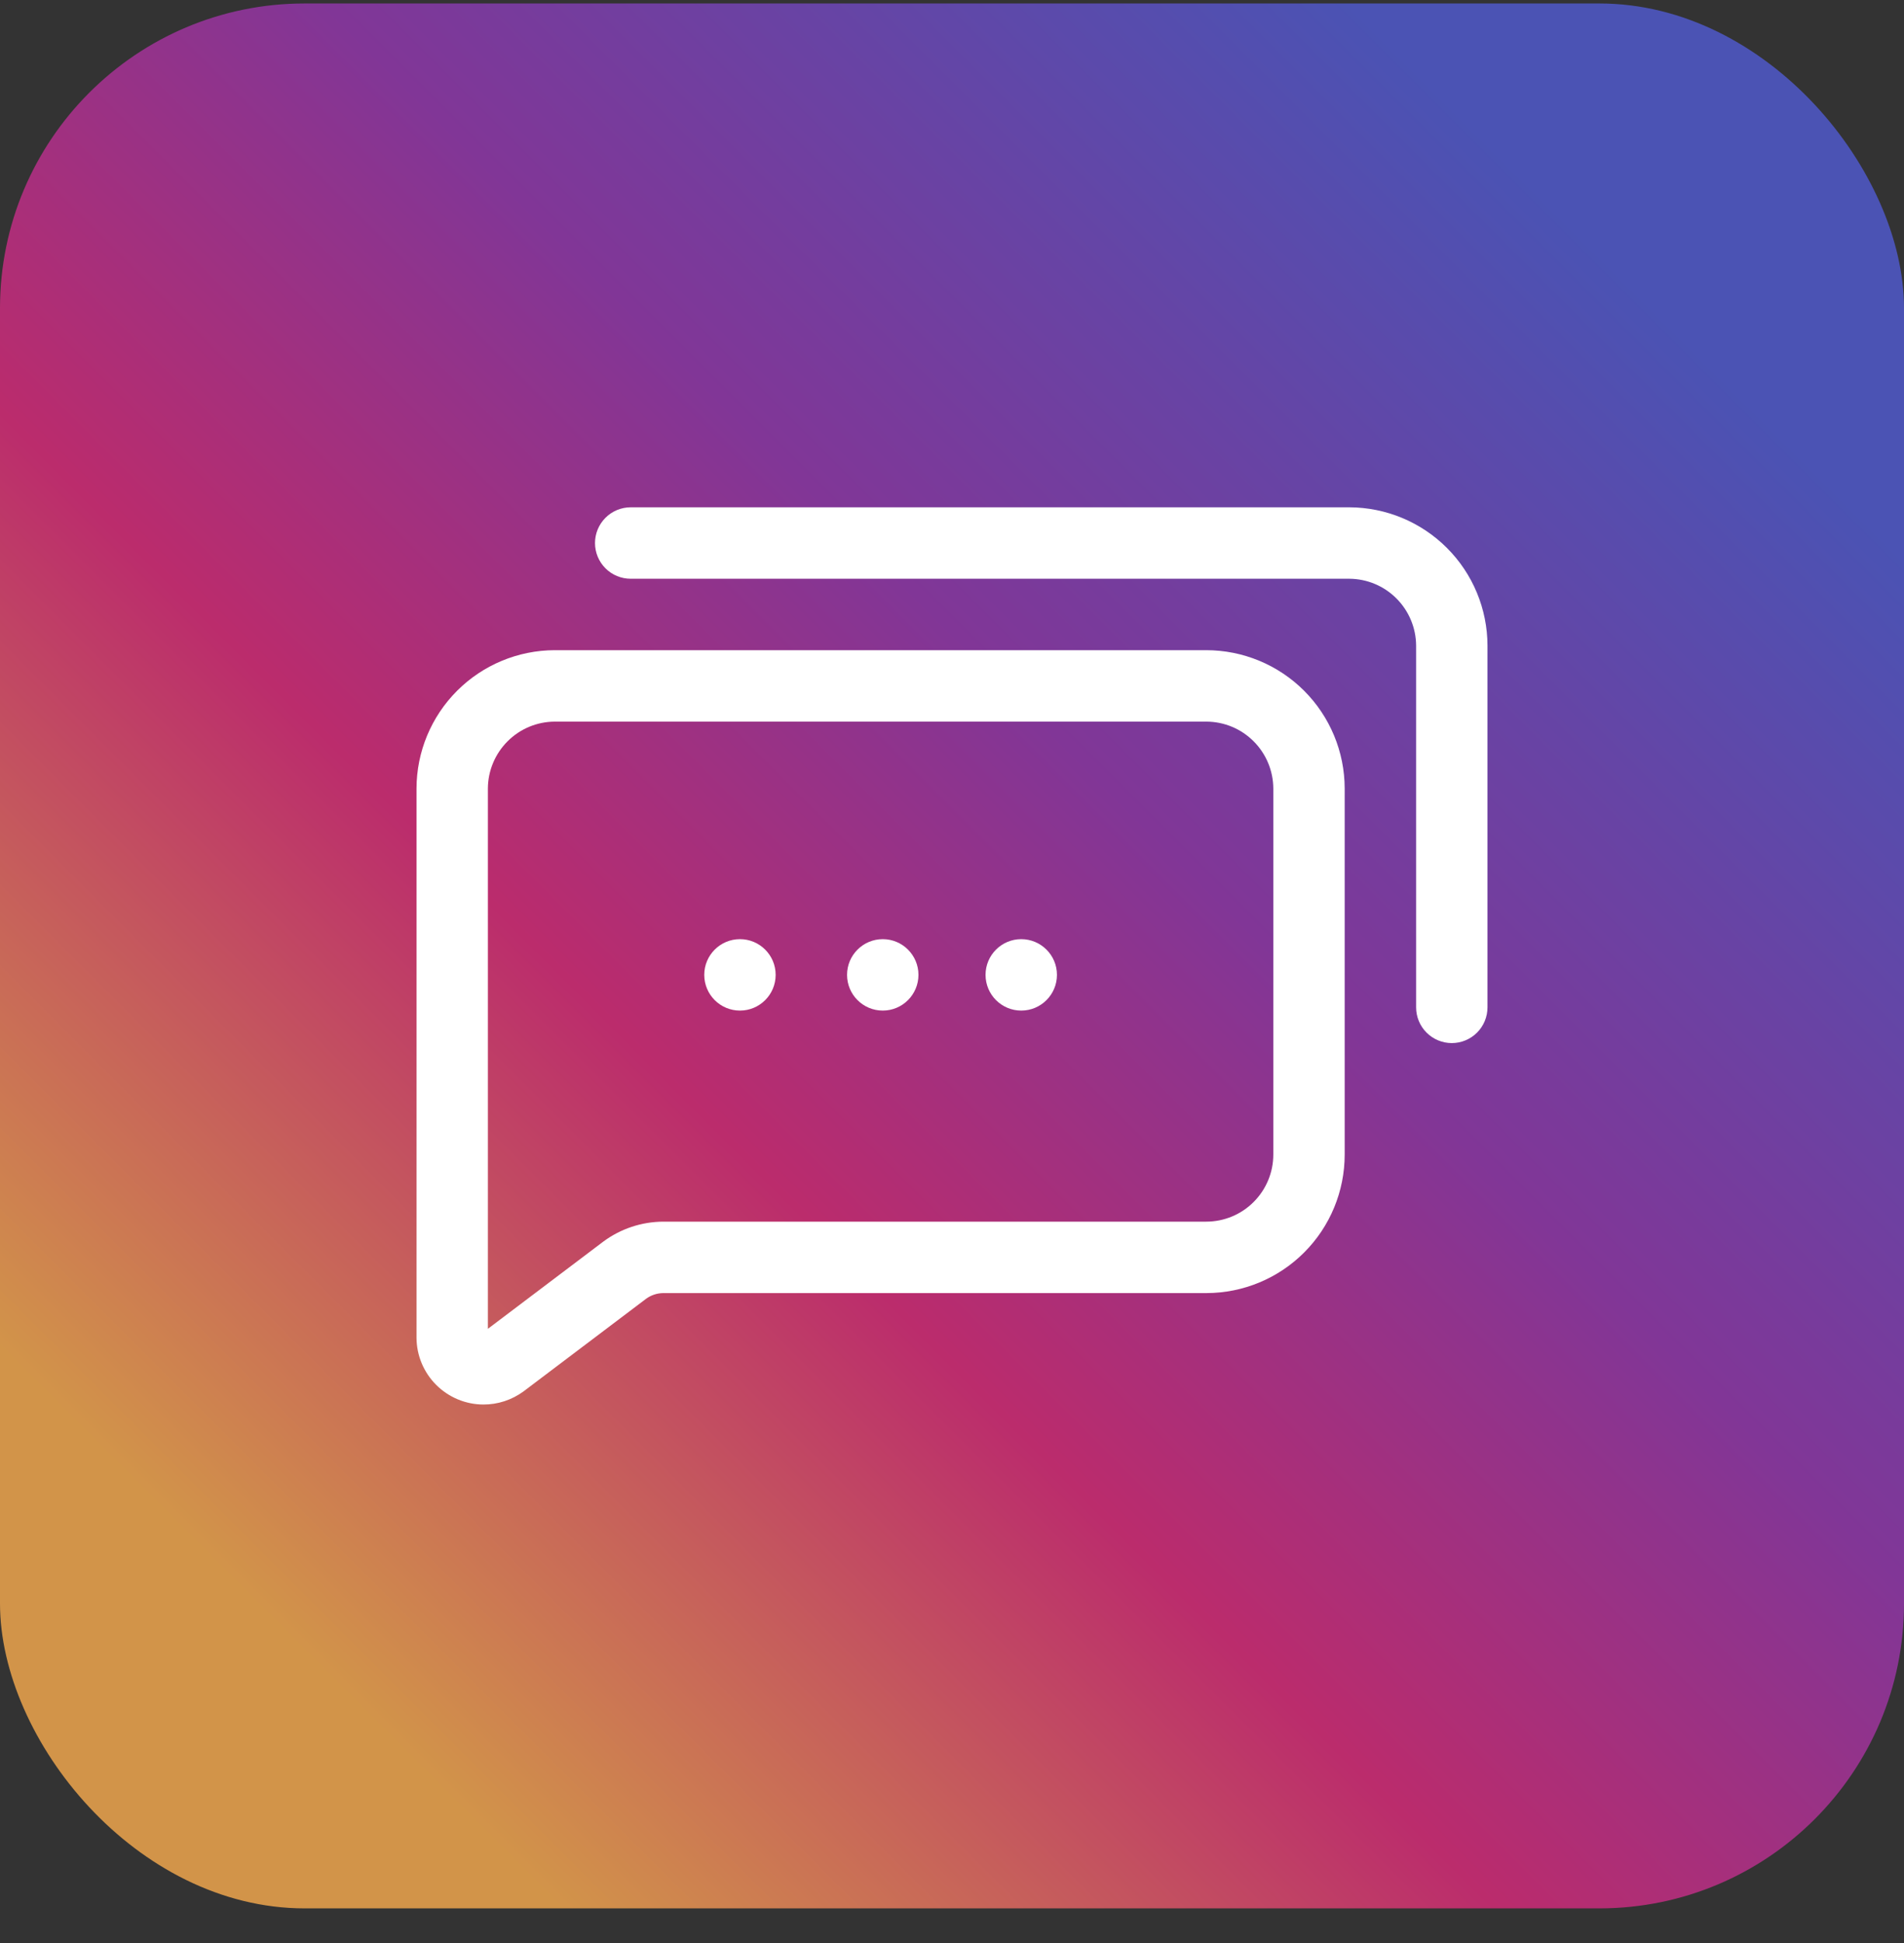 <svg width="50" height="51" viewBox="0 0 50 51" fill="none" xmlns="http://www.w3.org/2000/svg">
<rect x="0" y="0" width="50" height="51" fill="#333333" stroke="none"/>
<rect y="0.091" width="50" height="50" rx="8" fill="url(#paint0_linear_2353_9046)" fill-opacity="0.8"/>
<path d="M12.691 36.866C12.226 36.864 11.782 36.678 11.454 36.35C11.126 36.022 10.94 35.578 10.938 35.113V20.695C10.94 19.733 11.323 18.812 12.003 18.132C12.683 17.452 13.604 17.069 14.566 17.066H31.675C32.638 17.066 33.562 17.448 34.244 18.128C34.926 18.809 35.31 19.731 35.312 20.695V30.304C35.312 31.267 34.931 32.191 34.25 32.873C33.57 33.555 32.648 33.939 31.684 33.941H17.416C17.254 33.943 17.096 33.995 16.966 34.091L13.75 36.52C13.443 36.746 13.072 36.868 12.691 36.866ZM14.566 18.941C14.101 18.944 13.657 19.129 13.329 19.458C13.001 19.786 12.815 20.23 12.812 20.695V34.879L15.841 32.591C16.296 32.253 16.848 32.069 17.416 32.066H31.675C32.142 32.066 32.591 31.881 32.921 31.55C33.252 31.22 33.438 30.771 33.438 30.304V20.695C33.435 20.23 33.249 19.786 32.921 19.458C32.593 19.129 32.149 18.944 31.684 18.941H14.566Z" fill="white"/>
<path d="M26.818 26.526C27.336 26.526 27.756 26.106 27.756 25.588C27.756 25.071 27.336 24.651 26.818 24.651C26.301 24.651 25.881 25.071 25.881 25.588C25.881 26.106 26.301 26.526 26.818 26.526Z" fill="white"/>
<path d="M23.182 26.526C23.699 26.526 24.119 26.106 24.119 25.588C24.119 25.071 23.699 24.651 23.182 24.651C22.664 24.651 22.244 25.071 22.244 25.588C22.244 26.106 22.664 26.526 23.182 26.526Z" fill="white"/>
<path d="M19.432 26.526C19.949 26.526 20.369 26.106 20.369 25.588C20.369 25.071 19.949 24.651 19.432 24.651C18.914 24.651 18.494 25.071 18.494 25.588C18.494 26.106 18.914 26.526 19.432 26.526Z" fill="white"/>
<path d="M38.125 27.379C37.876 27.379 37.638 27.28 37.462 27.104C37.286 26.928 37.188 26.69 37.188 26.441V16.945C37.185 16.48 36.999 16.036 36.671 15.708C36.343 15.379 35.899 15.194 35.434 15.191H16.562C16.314 15.191 16.075 15.093 15.9 14.917C15.724 14.741 15.625 14.502 15.625 14.254C15.625 14.005 15.724 13.767 15.9 13.591C16.075 13.415 16.314 13.316 16.562 13.316H35.434C36.396 13.319 37.317 13.702 37.997 14.382C38.677 15.062 39.06 15.983 39.062 16.945V26.441C39.062 26.69 38.964 26.928 38.788 27.104C38.612 27.28 38.374 27.379 38.125 27.379Z" fill="white"/>
<defs>
<linearGradient id="paint0_linear_2353_9046" x1="7.305" y1="42.786" x2="42.695" y2="7.398" gradientUnits="userSpaceOnUse">
<stop stop-color="#FAAD4F"/>
<stop offset="0.35" stop-color="#DD2A7B"/>
<stop offset="0.62" stop-color="#9537B0"/>
<stop offset="1" stop-color="#515BD4"/>
</linearGradient>
</defs>
</svg>
